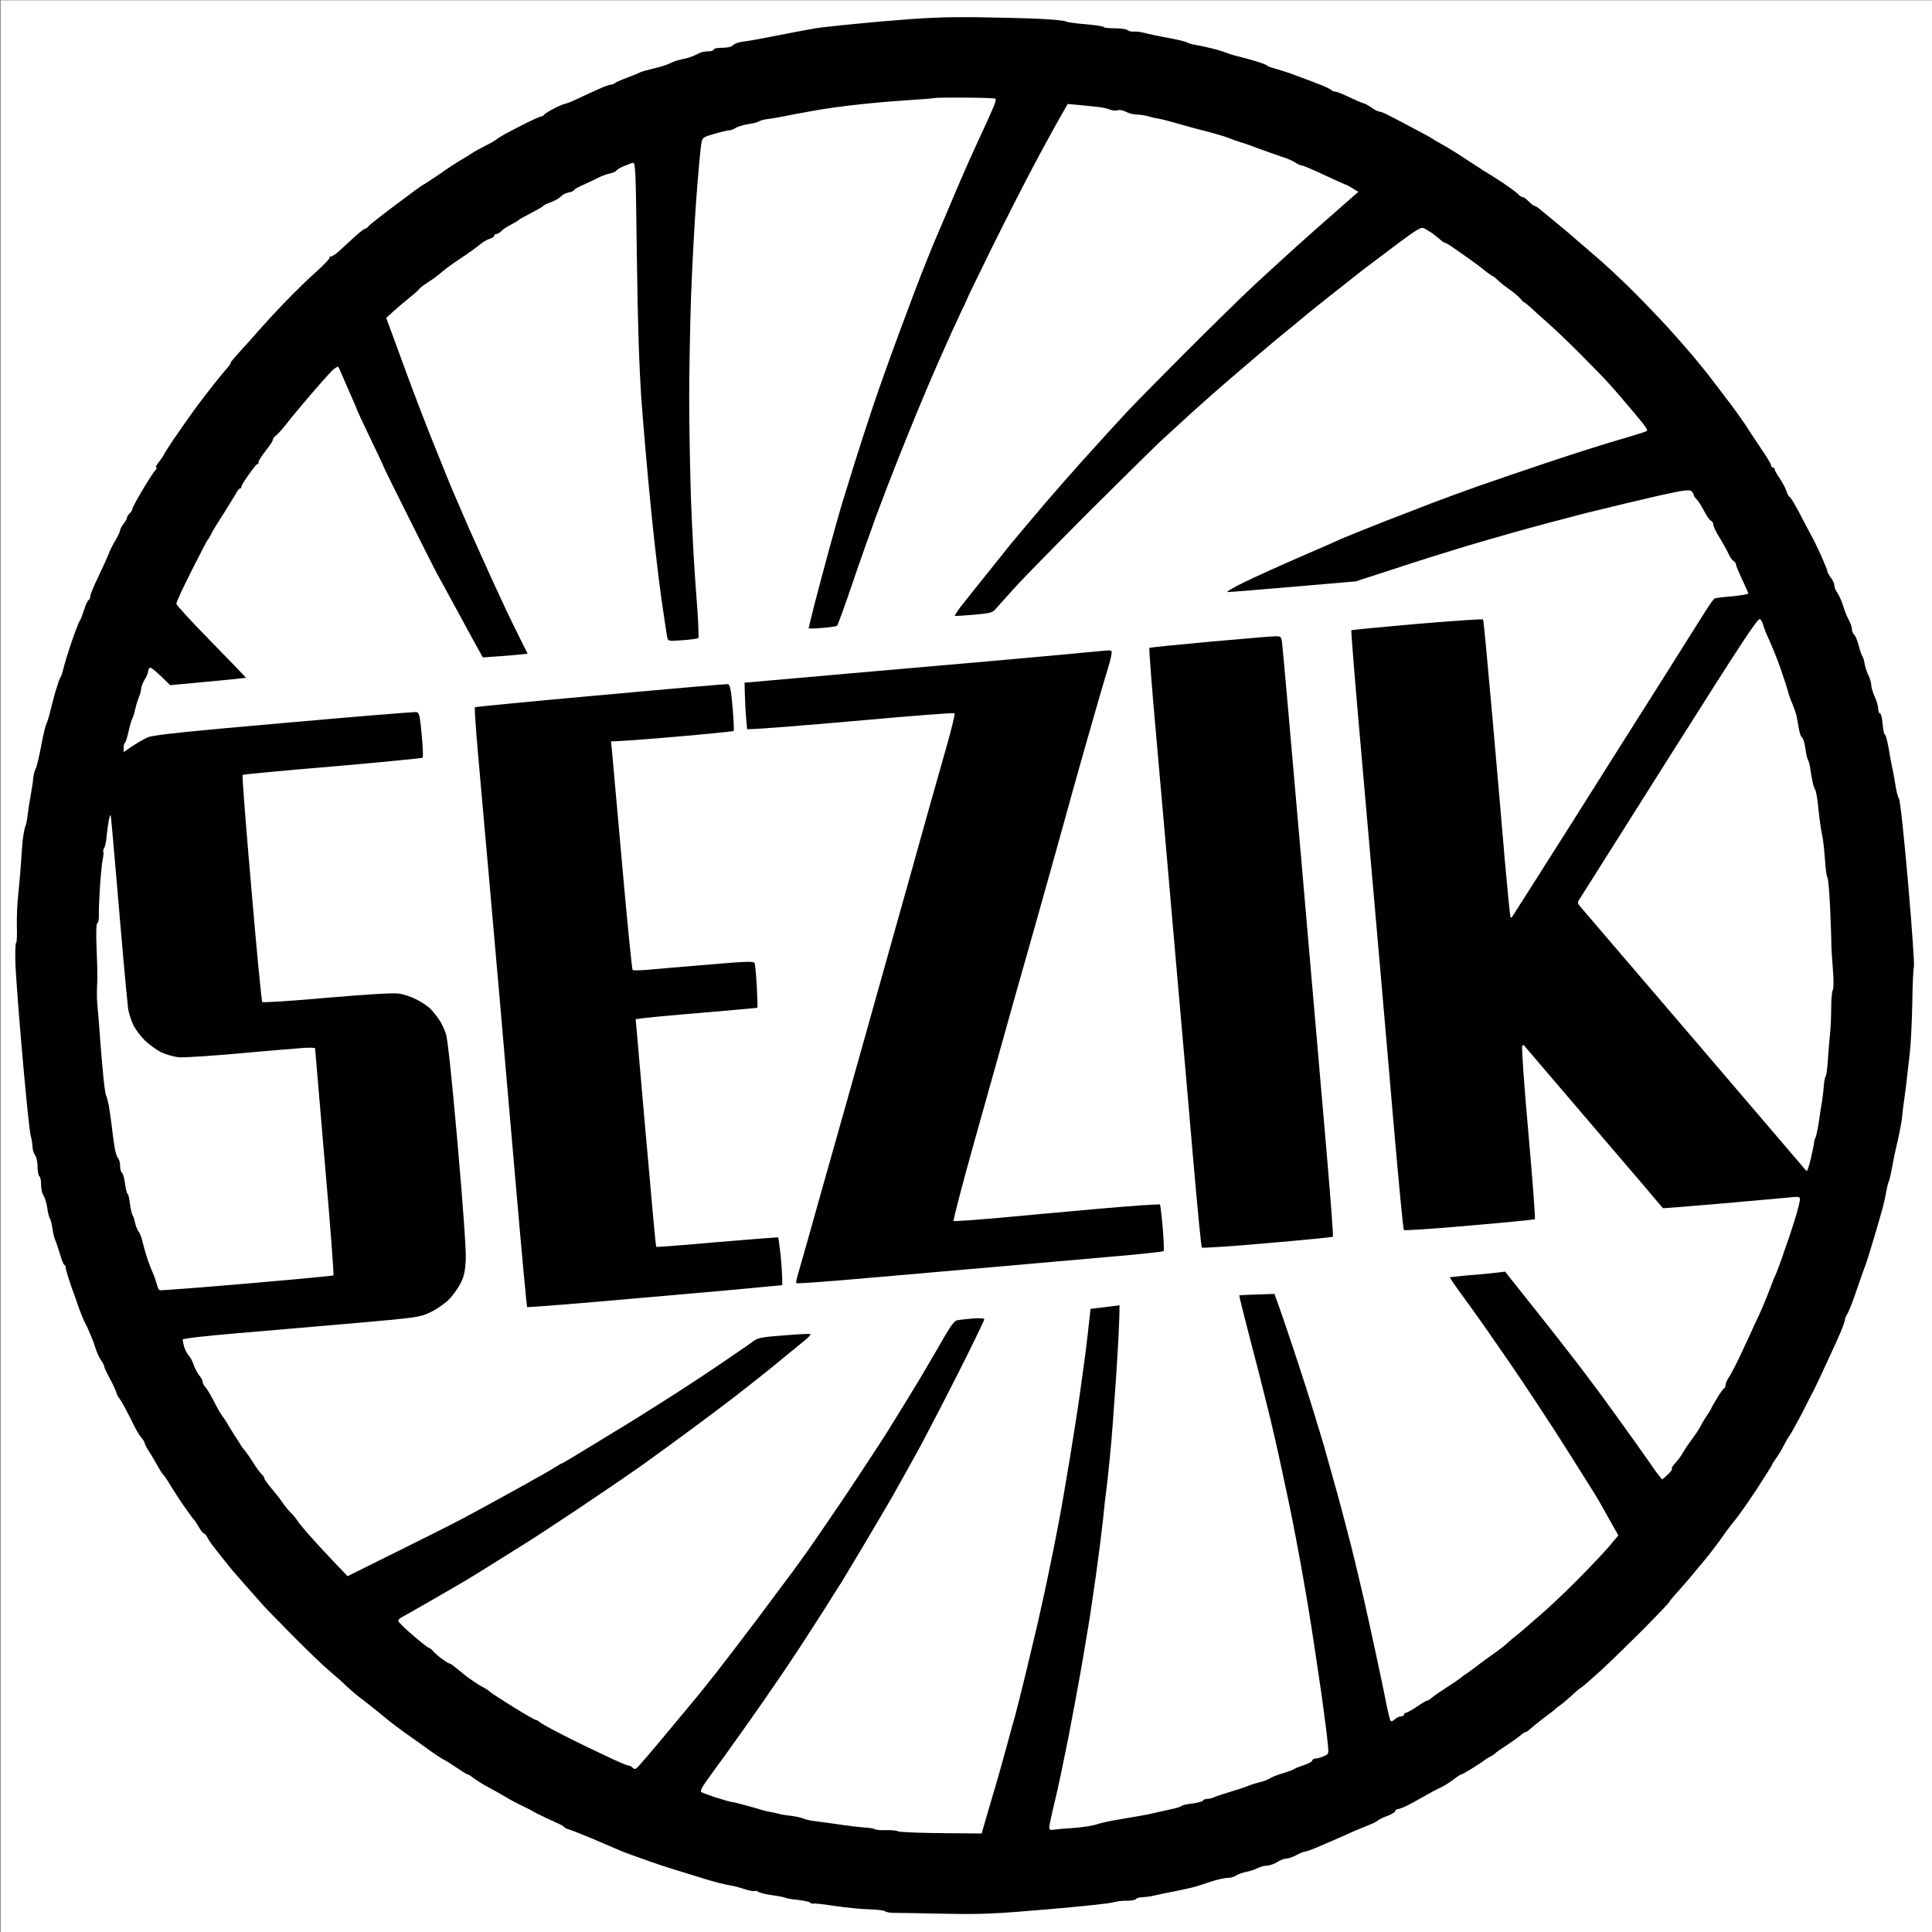 <svg version="1.2" xmlns="http://www.w3.org/2000/svg" viewBox="0 0 1100 1100" width="1100" height="1100">
	<rect x="0" y="0" width="1100" height="1100" fill="#808080" stroke="none"/>
	<title>Sezik_logo_2</title>
	<style>
		.s0 { fill: #fffffe } 
		.s1 { fill: #010101 } 
	</style>
	<g id="Layer 1">
		<g id="Background">
			<path id="Path 0" fill-rule="evenodd" class="s0" d="m0.4 550.2v550h1100v-1100h-1100z"/>
			<path id="Path 1" fill-rule="evenodd" class="s1" d="m501.9 12.2c-16.5 1.5-33.1 3.2-37 3.8-3.8 0.7-9.2 1.7-12 2.2-2.7 0.5-9.9 1.9-16 3.1-6 1.2-12.6 2.3-14.5 2.5-1.9 0.2-4.2 1.1-5 1.9-0.9 1-3.2 1.5-6.2 1.5-2.7 0-4.8 0.4-4.8 1 0 0.5-1.3 1-3 1-1.6 0-3.8 0.4-4.7 0.8-1 0.5-2.9 1.4-4.3 2-1.4 0.6-4.1 1.4-6 1.7-1.9 0.4-4.2 1.1-5 1.5-0.8 0.4-2.6 1.2-4 1.7-1.4 0.6-5 1.6-8 2.3-3 0.7-6.2 1.6-7 2-0.8 0.5-4.2 1.8-7.5 3.1-3.3 1.2-6.4 2.6-6.9 3.1-0.6 0.4-1.6 0.8-2.3 0.8-0.7 0-3.9 1.1-7 2.6-3.2 1.4-8.5 3.8-11.8 5.4-3.3 1.6-6.6 2.9-7.2 2.9-0.7 0.1-3.7 1.3-6.5 2.8-2.9 1.5-5.4 3.1-5.5 3.5-0.2 0.4-0.7 0.8-1.3 0.8-0.5 0-4.5 1.7-8.7 3.8-4.3 2.2-9.6 4.9-11.8 6.1-2.2 1.2-4.6 2.7-5.4 3.4-0.8 0.6-3.5 2.2-6 3.4-2.5 1.3-5.9 3.1-7.6 4.2-1.6 1.1-4.3 2.8-6 3.7-1.6 0.9-7.2 4.5-12.2 8-5.1 3.5-9.5 6.4-9.8 6.4-0.3 0-7.1 5-15.2 11.1-8.2 6.1-15.2 11.7-15.8 12.4-0.5 0.8-1.4 1.4-2 1.5-0.5 0-3.5 2.3-6.5 5.1-3 2.8-7 6.4-8.7 8-1.8 1.6-3.9 2.9-4.5 2.8-0.7 0-1 0.2-0.5 0.5 0.4 0.3-3 3.9-7.5 8-4.6 4-12.8 12.1-18.3 17.8-5.5 5.7-12.1 12.9-14.7 15.9-2.5 2.9-7.1 8.1-10.2 11.4-3 3.3-5.6 6.3-5.6 6.7 0 0.4-0.7 1.6-1.5 2.5-0.9 1-4.4 5.2-7.8 9.4-3.4 4.3-8.7 11.2-11.8 15.5-3.1 4.3-8.2 11.6-11.3 16.1-3.1 4.6-5.6 8.5-5.6 8.8 0 0.2-1.2 2.1-2.7 4-1.6 2-2.3 3.5-1.8 3.5 0.6-0.1 0.3 0.7-0.6 1.7-0.9 1-4.2 6-7.3 11.3-3.1 5.2-5.6 9.9-5.6 10.5 0.1 0.5-0.6 1.6-1.5 2.5-0.9 0.8-1.6 1.9-1.6 2.5 0.1 0.5-0.8 2.1-1.9 3.5-1.1 1.3-2 3-2 3.7 0 0.7-1.3 3.4-2.8 6-1.6 2.6-3.2 5.9-3.7 7.3-0.4 1.3-3 7-5.6 12.5-2.7 5.5-4.9 10.8-4.9 11.7 0 1-0.4 2-1 2.3-0.5 0.2-1.7 2.8-2.6 5.7-0.9 2.9-2 5.7-2.5 6.3-0.4 0.5-1.9 4.3-3.4 8.5-1.4 4.1-3.3 9.7-4.1 12.5-0.8 2.7-1.8 6.1-2.1 7.5-0.3 1.3-0.9 2.9-1.3 3.5-0.5 0.5-1.8 4.6-3.1 9-1.2 4.4-2.6 9.8-3.1 12-0.6 2.2-1.4 4.8-1.9 5.7-0.5 1-1.8 6.6-2.9 12.5-1.1 5.9-2.5 11.7-3.1 12.8-0.6 1.1-1.2 3.5-1.4 5.5-0.1 1.9-0.8 6.2-1.4 9.5-0.6 3.3-1.4 8.2-1.7 11-0.3 2.7-0.9 5.9-1.4 7-0.5 1.1-1.1 4.7-1.5 8-0.3 3.3-0.8 9.3-1 13.5-0.3 4.1-0.9 11.7-1.5 17-0.6 5.2-0.9 13.4-0.8 18.3 0.2 4.9 0 9-0.4 9.3-0.5 0.2-0.6 5.9-0.4 12.6 0.3 6.8 2.1 30.7 4.1 53.3 2 22.5 4 42.3 4.6 44 0.5 1.6 0.9 4.3 1 6 0 1.6 0.6 3.9 1.5 5 0.8 1.1 1.4 4.1 1.4 6.7 0 2.6 0.5 5 1 5.3 0.6 0.2 1 2.4 1 4.7 0 2.4 0.6 5.2 1.4 6.3 0.7 1.1 1.7 4.2 2.1 7 0.4 2.7 1 5.4 1.5 6 0.4 0.5 1.1 3.2 1.5 6 0.4 2.7 1.1 5.6 1.6 6.5 0.4 0.8 1.6 4.3 2.6 7.7 1 3.4 2.1 6.3 2.6 6.3 0.4 0 0.7 0.8 0.7 1.7 0.1 1 1.4 5.4 2.9 9.8 1.6 4.4 3.8 10.4 4.8 13.5 1.1 3 2.5 6.4 3.1 7.5 0.6 1.1 2 4 3 6.5 1.1 2.4 2.6 6.3 3.2 8.5 0.7 2.2 2.1 5.2 3.1 6.7 1.1 1.5 1.9 3.2 1.9 3.8 0 0.5 1.3 3.3 2.9 6.2 1.6 2.9 3.2 6.4 3.7 7.8 0.4 1.3 1.1 2.9 1.6 3.5 0.5 0.5 2.3 3.4 3.9 6.5 1.6 3 3.9 7.5 5.1 10 1.2 2.4 3 5.4 4 6.5 1 1.1 1.8 2.4 1.8 3 0 0.5 1 2.5 2.3 4.5 1.3 1.9 3.4 5.5 4.8 8 1.3 2.4 2.7 4.7 3.1 5 0.4 0.2 2.5 3.2 4.5 6.6 2.1 3.4 5.8 9.1 8.2 12.5 2.5 3.5 4.7 6.6 5.1 6.9 0.3 0.2 1.6 2.2 2.8 4.2 1.2 2.1 2.5 3.8 3 3.7 0.4 0 1.2 1 1.9 2.3 0.6 1.2 2 3.3 3 4.6 1 1.3 3.3 4.2 5.1 6.5 1.8 2.3 4.1 5.1 5 6.2 0.8 1.1 4.6 5.3 8.2 9.5 3.7 4.1 7.7 8.7 9.1 10.3 1.3 1.6 9.2 9.7 17.4 18 8.3 8.4 17.9 17.7 21.5 20.7 3.6 3 8.1 7 10.1 9 2 1.9 6.2 5.5 9.5 7.9 3.2 2.5 8.4 6.6 11.4 9.1 3 2.6 8.2 6.5 11.5 8.9 3.3 2.3 9.4 6.6 13.5 9.6 4.1 3 8.4 5.8 9.5 6.3 1.1 0.5 4.4 2.6 7.3 4.6 2.8 1.9 5.5 3.6 6 3.6 0.4 0 2.1 1.1 3.7 2.4 1.7 1.2 5.3 3.5 8 4.9 2.8 1.5 7.3 4 10 5.6 2.8 1.7 7 4 9.5 5.1 2.5 1.2 5.2 2.5 6 3.1 0.8 0.5 4 2.1 7 3.5 3 1.4 6.6 3.1 8 3.7 1.4 0.6 2.7 1.5 3 1.9 0.3 0.4 1.4 0.9 2.5 1.2 1.1 0.3 7 2.6 13 5.1 6.1 2.6 12.6 5.4 14.5 6.2 1.9 0.9 7.1 2.9 11.5 4.4 4.4 1.6 10.7 3.8 14 4.9 3.3 1.1 8.5 2.7 11.5 3.6 3 0.9 8 2.5 11 3.4 3 1 7.8 2.3 10.5 3 2.8 0.7 5.9 1.3 7 1.5 1.1 0.1 4.1 1 6.8 1.8 2.6 0.9 5.2 1.4 5.7 1.2 0.6-0.3 1.6-0.1 2.3 0.4 0.6 0.5 4.1 1.4 7.7 1.9 3.6 0.5 7.1 1.2 7.8 1.5 0.6 0.4 3.8 0.9 7 1.2 3.1 0.4 6.3 1 7 1.5 0.6 0.6 1.5 0.8 2 0.6 0.4-0.2 5.9 0.4 12.2 1.4 6.3 0.9 15.1 1.8 19.5 1.9 4.4 0.1 8.5 0.6 9 1.1 0.6 0.5 2.8 0.9 5 0.9 2.2 0 15 0.2 28.5 0.5 21.4 0.4 28.8 0.1 59-2.5 19-1.6 35.9-3.4 37.5-4 1.7-0.5 5.1-1 7.8-0.9 2.6 0 4.9-0.5 5.2-1 0.3-0.6 2-1 3.8-1 1.7-0.1 4.8-0.5 6.7-1 1.9-0.5 7.3-1.6 12-2.5 4.7-0.9 9.9-2.1 11.5-2.6 1.7-0.5 5.7-1.8 9-2.9 3.3-1.1 7.4-2 9-2 1.7 0 3.9-0.6 5-1.4 1.1-0.7 3.6-1.6 5.5-2 1.9-0.3 4.9-1.3 6.5-2.1 1.7-0.8 4.1-1.5 5.5-1.5 1.4 0 4-0.9 5.8-2 1.7-1.1 4.1-2 5.2-2 1.1 0 3.7-0.9 5.8-2 2-1.1 4.3-2 5-2 0.6 0 3.3-1 6-2.1 2.6-1.1 5.6-2.4 6.7-2.9 1.1-0.4 4-1.7 6.5-2.8 2.5-1.1 6.5-2.9 9-4 2.5-1.1 6.1-2.5 8-3.3 1.9-0.7 4.2-1.8 5-2.5 0.8-0.7 3.4-2 5.8-2.8 2.3-0.9 4.2-2.1 4.2-2.6 0-0.6 0.6-1 1.3-1.1 0.6 0 3-0.9 5.2-1.9 2.2-1.1 6.7-3.6 10-5.5 3.3-1.9 7.6-4.2 9.5-5 1.9-0.9 5.2-3 7.3-4.6 2-1.6 4-2.9 4.5-2.9 0.4 0 3.2-1.6 6.2-3.5 3-1.9 6-3.8 6.5-4.3 0.6-0.5 2.1-1.5 3.5-2.2 1.4-0.7 2.7-1.6 3-2 0.3-0.4 3-2.3 6-4.2 3-2 6.6-4.5 8-5.7 1.4-1.2 2.8-2.2 3.3-2.2 0.4 0.1 1.5-0.7 2.5-1.7 1-0.9 4.5-3.7 7.7-6.2 3.3-2.4 6.2-4.7 6.5-5 0.3-0.4 1.5-1.3 2.6-2.1 1.2-0.8 4.1-3.2 6.5-5.4 2.3-2.2 5-4.5 6-5 0.9-0.6 5.8-4.9 10.9-9.5 5.1-4.7 16-15.3 24.2-23.5 8.2-8.3 14.8-15.3 14.8-15.5 0-0.3 1.4-2.1 3.2-4.1 1.8-2 5.2-5.8 7.5-8.5 2.3-2.7 6.8-8.1 10-12 3.2-3.9 7.6-9.7 9.8-12.9 2.2-3.2 5.4-7.4 7.1-9.4 1.7-2 7.1-9.7 12-17.1 4.8-7.5 8.9-13.8 8.9-14.1 0-0.4 0.8-1.7 1.8-3 1-1.4 2.4-3.6 3.2-4.9 0.8-1.4 2-3.7 2.7-5 0.6-1.4 1.8-3.2 2.4-4 0.7-0.9 3.7-6.3 6.7-12 2.9-5.8 5.8-11.4 6.4-12.5 0.6-1.1 2.7-5.4 4.6-9.5 1.9-4.2 4.6-10 6-13 1.4-3.1 3.8-8.2 5.2-11.5 1.4-3.3 2.5-6.6 2.5-7.3 0-0.7 0.7-2.2 1.5-3.5 0.8-1.2 3.2-7.4 5.3-13.7 2.2-6.4 4.4-12.7 5-14 0.5-1.4 1.7-5.2 2.7-8.5 1-3.3 2.6-8.7 3.6-12 1-3.3 2.4-8.5 3.3-11.5 0.8-3.1 1.8-7.3 2.1-9.5 0.4-2.2 1-4.9 1.5-6 0.5-1.1 1.3-5 2-8.5 0.6-3.6 1.5-8.1 2-10 0.5-2 1.4-6.2 2.1-9.5 0.7-3.3 1.4-7.4 1.5-9 0.1-1.7 0.7-6.4 1.3-10.5 0.6-4.2 1.3-9.6 1.5-12 0.3-2.5 1-8.8 1.6-14 0.6-5.3 1.2-18.1 1.4-28.5 0.1-10.5 0.6-19.6 0.9-20.3 0.4-0.7-1.1-22-3.3-47.5-2.3-26.5-4.5-47.1-5.2-48.2-0.7-1.1-1.5-4.3-1.9-7-0.4-2.8-1.2-7.1-1.7-9.5-0.6-2.5-1.6-8-2.3-12.3-0.8-4.3-1.7-7.7-2.1-7.7-0.5 0-1-2.7-1.3-6-0.3-3.3-0.9-6-1.5-6-0.5 0-1-1.2-1-2.5 0-1.4-0.9-4.6-2-7-1.1-2.5-2-5.5-2-6.8 0-1.2-0.7-3.6-1.5-5.2-0.9-1.7-1.8-4.6-2.2-6.5-0.3-2-0.9-4-1.3-4.5-0.5-0.6-1.4-3.3-2.1-6-0.7-2.8-1.8-5.6-2.6-6.3-0.7-0.7-1.3-2.1-1.3-3.2 0-1.1-0.8-3.5-1.8-5.3-1-1.8-2.4-5.3-3.1-7.7-0.7-2.5-2.2-5.8-3.2-7.3-1-1.5-1.9-3.5-1.9-4.5 0.1-0.9-0.8-3-2-4.5-1.1-1.5-2-3.2-2-3.7 0-0.6-1.6-4.5-3.5-8.8-2-4.2-3.9-8.4-4.4-9.2-0.5-0.9-3.5-6.5-6.6-12.5-3.1-6.1-6.2-11.3-6.8-11.7-0.7-0.3-1.6-1.9-2-3.5-0.5-1.5-2.2-4.7-3.8-7.1-1.6-2.3-2.9-4.7-2.9-5.2 0-0.6-0.4-1-1-1-0.5 0-1-0.6-1-1.3 0-0.7-2.6-5-5.8-9.6-3.1-4.7-6.4-9.6-7.3-11-0.8-1.5-3.7-5.6-6.2-9.1-2.6-3.6-5.5-7.5-6.5-8.7-0.9-1.2-3.9-5.2-6.7-8.8-2.7-3.7-8.1-10.4-11.9-14.9-3.8-4.5-10.3-11.9-14.5-16.5-4.2-4.6-13-13.8-19.6-20.4-6.6-6.6-16-15.4-21-19.6-4.9-4.2-10.1-8.7-11.5-9.9-1.4-1.3-6.1-5.3-10.5-8.9-4.4-3.6-9-7.4-10.2-8.4-1.3-1.1-2.6-1.9-3-1.9-0.5 0-1.9-1.1-3.3-2.5-1.4-1.4-2.9-2.6-3.5-2.5-0.5 0-1.7-0.7-2.5-1.6-0.8-0.9-4.6-3.7-8.4-6.3-3.9-2.5-7.5-4.9-8-5.1-0.6-0.3-5.6-3.5-11.1-7.1-5.5-3.7-12.2-7.9-15-9.4-2.7-1.5-5.4-3.1-6-3.5-0.5-0.5-5.9-3.4-12-6.6-6-3.2-12.3-6.5-14-7.3-1.6-0.9-3.8-1.7-4.7-1.8-1-0.2-3-1.2-4.5-2.4-1.6-1.1-3.5-2.1-4.3-2.3-0.8-0.1-4.4-1.7-8-3.4-3.6-1.7-7.2-3.2-8-3.2-0.8 0-1.9-0.4-2.5-1-0.5-0.5-3.5-2-6.5-3.1-3-1.2-9.1-3.5-13.5-5.1-4.4-1.7-9.8-3.4-12-4-2.2-0.5-4.2-1.3-4.5-1.7-0.3-0.4-3.2-1.5-6.5-2.5-3.3-1-7.6-2.1-9.5-2.6-1.9-0.4-5.3-1.4-7.5-2.3-2.2-0.8-6.2-2-9-2.6-2.7-0.7-6.6-1.5-8.5-1.8-1.9-0.3-3.9-0.9-4.5-1.3-0.5-0.5-5.3-1.6-10.5-2.6-5.2-0.9-11.3-2.2-13.5-2.8-2.2-0.6-5.1-1-6.5-0.8-1.4 0.1-2.9-0.3-3.5-0.9-0.5-0.5-3.8-1-7.2-1-3.5 0-6.3-0.3-6.3-0.7 0-0.4-4.6-1.1-10.2-1.6-5.7-0.4-10.7-1.2-11.3-1.6-0.5-0.4-6.6-1.1-13.5-1.4-6.9-0.4-23.5-0.8-37-1-19.8-0.2-30.2 0.3-54.5 2.4z"/>
			<path id="Path 2" fill-rule="evenodd" class="s0" d="m532.4 55.8c-0.8 0.2-8 0.8-16 1.3-8 0.5-20.8 1.6-28.5 2.5-7.7 0.8-19.2 2.4-25.5 3.6-6.3 1.1-13.7 2.5-16.5 3.1-2.7 0.5-6.8 1.3-9 1.5-2.2 0.3-4.4 0.9-5 1.4-0.5 0.4-3.2 1.1-6 1.5-2.7 0.4-5.9 1.4-7 2.1-1.1 0.8-2.8 1.4-3.7 1.4-1 0-4.8 0.9-8.5 2-6.8 2-6.8 2-7.5 6.2-0.4 2.4-1.7 16.4-2.8 31.3-1.1 14.8-2.4 40.2-3 56.5-0.5 16.2-1 41.8-1 57 0 15.1 0.5 40.7 1 57 0.6 16.2 1.9 40.5 3 54 1.1 13.4 1.6 24.7 1.2 25.1-0.4 0.3-4.4 0.9-8.9 1.2-8 0.6-8.3 0.6-8.8-1.6-0.3-1.2-1.8-11.7-3.5-23.2-1.6-11.6-4.3-34.8-5.9-51.5-1.7-16.8-4-43.4-5.2-59-1.4-20.6-2.2-43.7-2.7-82.8-0.7-53.6-0.7-54.2-2.7-53.6-1.1 0.4-3.5 1.3-5.2 2-1.8 0.8-3.5 1.8-3.8 2.4-0.3 0.5-2 1.2-3.7 1.6-1.8 0.3-4.9 1.5-6.8 2.5-1.9 1-5.6 2.7-8.2 3.9-2.7 1.1-5 2.4-5.3 3-0.3 0.5-1.7 1.2-3.2 1.4-1.6 0.3-3.5 1.3-4.4 2.3-0.9 1-3.5 2.4-5.8 3.3-2.3 0.8-4.1 1.7-4.1 2 0 0.2-3 2-6.7 3.9-3.7 1.9-7 3.8-7.3 4.1-0.3 0.4-2.3 1.6-4.5 2.7-2.2 1.1-4.7 2.8-5.5 3.7-0.8 0.9-2.1 1.6-2.7 1.6-0.7 0-1.3 0.4-1.3 1 0 0.5-1.2 1.4-2.7 1.8-1.6 0.5-3.9 1.9-5.3 3.1-1.4 1.2-6.3 4.8-11 7.9-4.7 3.1-9.6 6.7-11 8-1.4 1.3-4.7 3.8-7.4 5.5-2.7 1.7-5.1 3.6-5.5 4.2-0.3 0.6-2.6 2.6-5 4.5-2.4 1.9-6.4 5.3-9 7.6l-4.6 4.2c4.4 12.1 8.6 23.5 12.2 33.2 3.5 9.6 9.4 24.9 13 34 3.6 9 8.8 21.9 11.5 28.5 2.8 6.6 7.7 17.8 10.8 25 3.2 7.1 9.2 20.4 13.3 29.5 4.1 9 10.2 22 13.6 28.7l6.1 12.3c-6.6 0.7-12.3 1.2-17 1.5l-8.5 0.6c-2.9-5.1-8-14.5-13.2-24.1-5.3-9.7-11.1-20.5-13.1-24-1.9-3.6-9.5-18.6-16.8-33.3-7.4-14.7-13.4-27-13.4-27.2 0-0.3-3.4-7.5-7.5-16-4.1-8.6-7.5-15.8-7.5-16 0-0.3-1.1-2.9-2.4-5.8-1.3-2.9-3.6-8.2-5.1-11.7-1.5-3.6-3-6.9-3.3-7.3-0.4-0.4-2.1 0.7-3.9 2.5-1.7 1.8-5.3 5.8-8 8.9-2.6 3-7.1 8.2-9.8 11.5-2.8 3.2-6.6 7.9-8.5 10.4-1.9 2.4-4.3 5-5.2 5.7-1 0.7-1.8 1.7-1.8 2.3 0 0.5-1 2.3-2.2 3.9-1.3 1.6-3.2 4.2-4.3 5.8-1.1 1.5-1.9 3.1-1.7 3.5 0.1 0.4-0.1 0.7-0.5 0.7-0.5 0-2.7 2.7-5 6-2.4 3.3-4.3 6.5-4.3 7.1 0 0.5-0.3 0.9-0.7 0.9-0.5 0-1.5 1.2-2.3 2.8-0.9 1.5-3.6 5.9-6 9.8-2.5 3.9-5.1 8-5.7 9-0.7 1.1-1.9 3.1-2.5 4.5-0.7 1.3-1.5 2.7-1.8 3-0.4 0.2-4.5 8.2-9.3 17.7-4.8 9.5-8.7 17.9-8.7 18.8 0 0.8 9 10.6 19.9 21.7 11 11.2 19.8 20.4 19.8 20.5-0.1 0.1-9.9 1.1-21.7 2.2l-21.5 2c-7.7-7.7-10.6-9.9-11.2-9.9-0.7 0-1.3 0.8-1.3 1.7 0 1-0.9 3.2-2 5-1.1 1.8-2 4.1-2 5 0 1-0.6 3.5-1.5 5.5-0.8 2.1-1.7 5.2-2.1 7-0.3 1.8-0.9 3.7-1.3 4.3-0.4 0.5-1.4 3.8-2.2 7.3-0.8 3.5-1.7 6.6-2.1 6.8-0.5 0.2-0.8 1.5-0.8 2.9v2.5c7.4-5.2 11.5-7.5 14-8.5 3.4-1.3 22.4-3.3 77.5-8.1 40.2-3.6 73.9-6.3 75-6.2 1.8 0.2 2.1 1.5 3.2 12.8 0.6 6.8 0.9 12.8 0.5 13.2-0.4 0.3-23.5 2.6-51.3 5-27.9 2.3-50.9 4.5-51.2 4.8-0.3 0.2 1.9 29.3 5 64.5 3 35.2 5.8 64.3 6.2 64.8 0.3 0.4 16.8-0.6 36.6-2.4 22.3-1.9 37.9-2.9 41-2.4 2.8 0.3 7.5 1.9 10.5 3.5 3 1.5 6.7 4.1 8.1 5.6 1.4 1.6 3.5 4.2 4.6 5.9 1.2 1.6 2.8 5.1 3.7 7.7 1.1 3.2 3.3 24 6.7 62.5 3.2 36.1 4.9 60.9 4.7 66.3-0.4 6.7-1 9.6-3.1 13.7-1.5 2.9-4.6 7.1-6.9 9.4-2.4 2.2-7 5.4-10.3 6.9-5.7 2.8-7.7 3-42.5 6.1-20.1 1.7-50.4 4.3-67.5 5.8-18 1.5-31 3-30.9 3.6 0 0.5 0.4 2.3 0.8 4 0.5 1.6 1.6 3.9 2.6 5 1 1.1 2.3 3.5 2.9 5.5 0.7 1.9 2.1 4.6 3.2 6 1.1 1.3 2 3 1.9 3.7 0 0.7 0.8 2.1 1.8 3.2 0.9 1 3.4 5.3 5.5 9.5 2 4.1 4.3 7.3 4.7 7.7 0.4 0.6 0.2 0.3 0.7 1.1 0.4 0.4 2.3 3.9 4.8 7.8 2.5 3.8 4.6 7.2 4.9 7.7 0.3 0.4 0.6 0.7 0.9 1.1 0.3 0.4 2.4 3 4.6 6.4 2.1 3.5 4.6 6.9 5.5 7.8 0.9 0.8 1.7 1.9 1.7 2.5 0 0.5 1.9 3.2 4.3 6 2.3 2.7 5.1 6.3 6.2 8 1 1.6 3.1 4.1 4.5 5.5 1.4 1.3 2.9 3.2 3.5 4.1 0.5 1 3.4 4.5 6.4 8 3 3.4 9.3 10.3 14 15.2l8.5 8.9c42.6-21.1 59.7-29.7 65.5-32.8 5.8-3.1 15.2-8.2 21-11.4 5.8-3.2 12.3-6.8 14.5-8 2.2-1.3 6.5-3.7 9.5-5.3 3-1.7 6.7-3.9 8.3-4.9 1.5-1 2.9-1.8 3.2-1.8 0.3 0 7.6-4.4 16.3-9.7 8.6-5.3 17.7-10.8 20.2-12.3 2.5-1.5 12.2-7.6 21.5-13.5 9.4-5.9 24-15.5 32.5-21.3 8.5-5.8 16.9-11.5 18.5-12.8 2.6-1.9 5.2-2.4 17.5-3.3 8-0.7 14.7-1 15-0.7 0.3 0.3-1 1.7-2.9 3.3-1.9 1.5-9.1 7.4-16 13.1-6.9 5.7-17.7 14.2-23.9 19-6.2 4.8-17.3 13.1-24.5 18.4-7.3 5.4-19.7 14.5-27.7 20.2-8 5.7-24.9 17.2-37.6 25.7-12.8 8.5-26 17.2-29.5 19.3-3.5 2.2-11.3 7.1-17.4 10.9-6 3.8-13.5 8.4-16.5 10.2-3 1.8-12.2 7.1-20.5 11.9-8.2 4.7-15.6 8.9-16.4 9.3-0.8 0.4-1.6 1.2-1.8 1.8-0.2 0.5 3.5 4.2 8.2 8.2 4.7 4 8.8 7.3 9.3 7.3 0.4 0 1.6 1 2.8 2.3 1.1 1.2 3.4 3.2 5.2 4.4 1.8 1.3 3.5 2.3 4 2.3 0.4 0 2.1 1.3 3.9 2.8 1.7 1.4 4.4 3.6 5.8 4.7 1.5 1.1 3.9 2.7 5.4 3.7 1.4 1 3.3 2 4.1 2.4 0.8 0.4 2.4 1.4 3.5 2.4 1.1 0.9 7.2 4.9 13.5 8.8 6.3 3.9 12 7.1 12.5 7.2 0.6 0 1.7 0.6 2.5 1.4 0.8 0.7 6.9 4.1 13.5 7.4 6.6 3.4 17.3 8.6 23.8 11.6 6.4 3.1 12.3 5.6 13 5.6 0.6-0.1 1.8 0.5 2.4 1.2 1 1 1.6 1 2.9-0.2 0.9-0.9 8.3-9.4 16.3-19.1 8-9.6 16.3-19.5 18.3-22 2-2.4 6.8-8.5 10.7-13.4 3.9-5 14.4-18.7 23.3-30.5 8.8-11.9 17.8-23.8 19.8-26.5 2-2.8 6.4-8.9 9.7-13.5 3.3-4.7 12.5-18.2 20.5-30 7.9-11.9 18.4-27.8 23.3-35.5 4.8-7.7 13.4-21.7 19-31 5.5-9.4 12.1-20.5 14.5-24.8 2.9-5 5.2-8 6.5-8.2 1.1-0.2 5-0.7 8.8-1 4.2-0.3 6.7-0.2 6.7 0.5 0 0.5-6 13-13.4 27.7-7.4 14.7-17.6 34.4-22.6 43.8-5.1 9.3-12.6 22.8-16.7 30-4.1 7.1-11.6 19.7-16.5 28-4.9 8.2-10.3 17.2-12 20-1.8 2.7-6.3 9.9-10.1 16-3.9 6-10.2 15.9-14.2 22-3.9 6-12.9 19.3-20 29.5-7 10.1-17.4 24.7-22.9 32.3-5.6 7.6-10.9 15-11.8 16.5-1 1.5-1.4 2.9-1 3.3 0.4 0.3 3.9 1.6 7.7 2.9 3.9 1.2 7.9 2.4 9 2.6 1.1 0.1 4.7 1 8 1.9 3.3 0.9 7.6 2.1 9.5 2.7 1.9 0.6 4.6 1.2 6 1.4 1.4 0.2 3.2 0.7 4 0.9 0.8 0.3 3.8 0.8 6.5 1.1 2.8 0.3 6.1 1 7.5 1.6 1.4 0.6 4.1 1.2 6 1.4 1.9 0.2 6.7 0.9 10.5 1.4 3.9 0.6 9 1.3 11.5 1.6 2.5 0.3 6.1 0.6 8 0.8 1.9 0.1 4.1 0.5 4.8 0.9 0.6 0.4 3.6 0.6 6.5 0.5 2.8-0.1 5.9 0.2 6.7 0.7 0.8 0.4 11.9 0.9 24.5 1l23 0.2c4.1-14.1 6.4-22.1 7.8-26.7 1.4-4.7 4.2-14.6 6.2-22 2-7.5 4.3-15.8 5.1-18.5 0.8-2.8 3.4-13.4 5.9-23.5 2.4-10.2 5.5-23.3 6.9-29 1.3-5.8 4.1-18.2 6-27.5 2-9.4 4.7-22.9 6-30 1.4-7.2 4.3-24.1 6.5-37.5 2.2-13.5 4.7-29.5 5.5-35.5 0.9-6.1 2.2-16.2 3.1-22.5 0.8-6.4 1.8-14.8 2.2-18.8l0.8-7.2c6.2-0.7 9.9-1.2 12.3-1.5l4.2-0.5c0 8.9-0.9 25-2 41.5-1.1 16.5-2.6 36.7-3.5 45-0.8 8.2-1.7 16.5-2 18.5-0.3 1.9-1.2 9.5-1.9 17-0.8 7.4-2.6 21.6-4 31.5-1.4 9.9-3 20.7-3.5 24-0.5 3.3-2.4 14.3-4.1 24.5-1.7 10.1-5.4 29.9-8.1 44-2.8 14-6.3 30.9-8 37.5-1.6 6.6-2.9 12.8-2.9 13.7 0 1.4 0.6 1.7 2.8 1.3 1.5-0.2 6.8-0.7 11.7-1 5-0.4 10.6-1.3 12.5-2 1.9-0.7 8.2-2.1 14-3 5.8-1 12.4-2.1 14.8-2.6 2.3-0.5 6.1-1.4 8.5-1.9 2.3-0.5 5.6-1.2 7.2-1.6 1.7-0.4 3.5-1 4-1.5 0.6-0.4 3.4-1 6.3-1.3 2.8-0.4 5.4-1.1 5.7-1.6 0.3-0.6 1.4-1 2.5-1 1.1 0 2.8-0.4 3.8-0.9 0.9-0.5 5.1-1.9 9.2-3.1 4.1-1.2 8.9-2.8 10.5-3.5 1.7-0.7 4.6-1.6 6.5-2 1.9-0.5 4.4-1.4 5.5-2.1 1.1-0.8 4.5-2.1 7.5-3 3-0.9 6-2 6.5-2.4 0.6-0.5 3-1.4 5.4-2.2 2.4-0.7 4.6-1.9 4.8-2.6 0.1-0.7 1.1-1.2 2.1-1.2 0.9 0 3-0.6 4.5-1.3 2.9-1.2 2.9-1.3 2.2-7.7-0.3-3.6-1.9-16-3.5-27.5-1.7-11.6-4.2-28.5-5.6-37.5-1.4-9.1-4.1-25.1-6-35.5-1.9-10.5-4.2-22.4-5-26.5-0.8-4.2-3.5-16.8-5.9-28-2.4-11.3-6.2-28-8.5-37-2.2-9.1-6.8-26.9-10.1-39.5-3.3-12.7-5.9-23.1-5.7-23.2 0.2-0.1 4.7-0.3 10.2-0.5l9.8-0.3c3.7 10 8.1 23.1 12.2 35.5 4.1 12.3 8.6 26.5 10.1 31.5 1.5 4.9 3 10.1 3.5 11.5 0.4 1.3 1.5 4.9 2.4 8 0.8 3 3.4 12 5.6 20 2.3 7.9 6.5 23.9 9.5 35.5 2.9 11.5 7.8 32.2 10.8 46 3 13.7 6.8 31.4 8.4 39.3 1.5 7.9 3.1 14.9 3.5 15.5 0.5 0.8 1.2 0.6 2.5-0.6 1-0.9 2.6-1.7 3.6-1.7 0.9 0 1.7-0.5 1.7-1 0-0.6 0.5-1 1-1 0.6 0 3.4-1.6 6.3-3.5 2.8-2 5.5-3.5 6-3.5 0.4 0 1.5-0.7 2.5-1.6 0.9-0.8 4.6-3.4 8.2-5.7 3.6-2.3 7-4.6 7.7-5.2 0.7-0.6 2.8-2.2 4.8-3.5 2-1.4 5.5-4 7.8-5.8 2.3-1.7 6-4.4 8.2-5.9 2.2-1.6 4.9-3.7 6.1-4.8 1.1-1.1 3.8-3.4 5.9-5 2.1-1.7 4.3-3.5 4.9-4.1 0.6-0.6 4.5-3.9 8.6-7.5 4.1-3.5 13.4-12.2 20.5-19.4 7.2-7.2 15.4-15.9 18.3-19.3l5.2-6.2c-7.2-12.8-9.9-17.7-10.7-19-0.7-1.4-4.5-7.5-8.3-13.5-3.8-6.1-11.3-17.9-16.7-26.4-5.4-8.4-16.7-25.5-25.2-38-8.5-12.4-19.1-27.6-23.5-33.6-4.5-6.1-8.9-12.3-9.9-13.8l-1.7-2.7c5.8-0.7 11.1-1.2 15.5-1.5 4.4-0.4 9.8-0.9 12-1.2l4-0.5c20.2 25.3 30.6 38.5 36.1 45.7 5.6 7.1 13.9 18.1 18.6 24.5 4.6 6.3 12.9 17.8 18.4 25.5 5.4 7.7 11.3 15.9 12.9 18.3 1.7 2.3 3.2 4.2 3.5 4.2 0.3 0 1.9-1.4 3.5-3 1.7-1.7 2.6-3.1 2-3-0.5 0 0.2-1.2 1.6-2.8 1.4-1.5 3.7-4.5 4.9-6.7 1.3-2.2 3.6-5.6 5.1-7.5 1.5-2 3.6-5.1 4.6-7 1-2 2.8-5 4.1-6.8 1.2-1.8 2.2-3.5 2.2-3.7 0-0.3 1.5-2.9 3.3-5.8 1.7-2.9 3.5-5.3 4-5.5 0.4-0.1 0.7-0.9 0.7-1.7 0-0.9 0.8-2.8 1.8-4.3 1-1.5 3.6-6.3 5.7-10.7 2.1-4.4 4.8-10.3 6.1-13 1.2-2.8 3.6-8 5.3-11.5 1.7-3.6 4.2-9.7 5.7-13.5 1.4-3.9 3.2-8.4 4-10 0.7-1.7 2.2-5.7 3.4-9 1.1-3.3 3.1-9.2 4.5-13 1.3-3.9 3.1-9.7 4.1-13 0.9-3.3 1.8-6.8 1.8-7.8 0.1-1.5-0.6-1.7-5.4-1.2-3 0.3-20.6 1.9-39 3.5-18.4 1.6-33.5 2.8-33.6 2.7 0-0.1-17.7-20.9-39.4-46.2-21.6-25.3-39.5-46.3-39.7-46.5-0.1-0.3-0.6-0.2-1 0.3-0.5 0.4 1.1 22.7 3.5 49.5 2.4 26.8 4 48.9 3.7 49.2-0.4 0.2-17.2 1.9-37.3 3.6-20.2 1.8-37 2.9-37.3 2.5-0.4-0.3-3-27.9-5.9-61.1-2.8-33.3-6.5-74.9-8-92.5-1.5-17.6-5.9-67-9.6-109.7-3.8-42.7-6.7-77.9-6.4-78.2 0.3-0.2 17.2-1.8 37.5-3.6 20.4-1.7 37.2-2.9 37.5-2.5 0.3 0.4 2.6 24.8 5.2 54.3 2.6 29.5 5.9 67.4 7.3 84.2 1.5 16.7 2.9 30.7 3.1 31 0.2 0.2 0.6 0.2 0.8 0 0.3-0.3 15.4-24.2 33.7-53 18.2-28.9 42.4-67.2 53.7-85 11.2-17.9 22-34.9 23.8-37.8 1.9-2.9 3.7-5.4 4.2-5.7 0.4-0.2 4.9-0.8 10-1.2 5.1-0.5 9.2-1.2 9.2-1.6 0-0.4-1.6-4-3.5-8-1.9-4-3.5-7.8-3.5-8.5 0-0.7-0.6-1.6-1.4-2-0.7-0.4-2.1-2.3-2.9-4.2-0.9-2-2.8-5.3-4.1-7.5-1.4-2.2-3-5-3.6-6.3-0.5-1.2-1-2.7-1-3.2 0-0.6-0.6-1.4-1.4-1.8-0.7-0.4-2.5-3-3.9-5.7-1.4-2.8-3.3-5.7-4.2-6.5-0.9-0.9-1.6-1.9-1.5-2.3 0-0.4-0.6-1.4-1.2-2.1-1.1-1.2-3.9-0.9-18.8 2.4-9.6 2.2-28.1 6.6-41 9.8-12.9 3.3-31.6 8.3-41.5 11.1-9.9 2.8-24.1 6.9-31.5 9.2-7.4 2.2-23.6 7.3-36 11.4l-22.5 7.3c-55 4.8-71.9 6.1-73 6.1-1.1 0 3.6-2.8 10.5-6.1 6.9-3.3 20.8-9.6 31-14 10.2-4.4 20.5-8.9 23-10.1 2.5-1.1 13.1-5.4 23.5-9.5 10.5-4.1 23.7-9.2 29.5-11.4 5.8-2.2 17.5-6.5 26-9.5 8.5-3 26.8-9.2 40.5-13.8 13.8-4.6 31.5-10.2 39.5-12.5 8-2.3 14.9-4.5 15.3-4.9 0.5-0.3-1.1-2.9-3.5-5.7-2.3-2.9-6.1-7.3-8.3-9.9-2.2-2.6-6.2-7.3-9-10.4-2.7-3.1-10.6-11.2-17.5-18.1-6.9-6.9-15.4-15-19-18.1-3.6-3.1-7.7-6.9-9.2-8.3-1.6-1.4-3-2.6-3.3-2.6-0.3 0-1.3-1-2.4-2.3-1-1.2-3.8-3.6-6.2-5.2-2.4-1.7-5.4-4-6.6-5.3-1.3-1.2-2.5-2.2-2.8-2.2-0.3 0-2-1.2-3.7-2.5-1.8-1.4-3.7-2.9-4.3-3.4-0.5-0.4-3-2.2-5.5-4-2.5-1.7-6.4-4.5-8.7-6.1-2.4-1.7-4.6-3-5-3-0.5 0-1.9-1-3.3-2.3-1.4-1.2-3.5-2.8-4.5-3.5-1.1-0.7-2.9-1.7-4-2.4-1.7-0.9-3.7 0.2-15.5 9-7.4 5.6-16.2 12.2-19.5 14.7-3.3 2.6-11.2 8.8-17.5 13.8-6.3 5-13.1 10.4-15.1 12.1-2 1.7-4.4 3.7-5.5 4.6-1 0.8-5.9 4.8-10.9 8.9-4.9 4.1-15.5 13.1-23.5 20-8 6.8-19 16.5-24.5 21.5-5.4 5-13.5 12.4-18 16.5-4.4 4.1-23.1 22.6-41.6 41-18.4 18.5-37.4 37.8-42.1 43.1-4.7 5.2-9.4 10.5-10.5 11.7-1.5 1.9-3.3 2.3-12.3 3.1-5.8 0.5-10.6 0.8-10.7 0.6-0.2-0.3 1.2-2.3 2.9-4.7 1.8-2.3 8.7-11 15.3-19.2 6.6-8.3 12.7-15.9 13.6-17 0.9-1.1 5.7-6.8 10.5-12.5 4.8-5.8 13.5-15.9 19.3-22.5 5.8-6.6 15.1-17 20.6-23 5.5-6.1 13.1-14.4 17-18.5 3.8-4.1 18.3-18.7 32-32.5 13.8-13.8 31.3-31 39-38.2 7.7-7.1 18.7-17.2 24.5-22.4 5.8-5.2 16-14.3 22.8-20.2l12.2-10.7c-5-3.1-6.7-4-7-4-0.3 0-5.8-2.5-12.3-5.5-6.4-3.1-12.3-5.5-12.9-5.5-0.7 0-2.4-0.8-3.8-1.7-1.4-1-5-2.5-8-3.4-3-1-8.6-3-12.5-4.4-3.8-1.5-8.6-3.2-10.5-3.7-1.9-0.6-4.8-1.6-6.5-2.3-1.6-0.7-5.9-2-9.5-3-3.6-0.9-8.7-2.3-11.5-3-2.7-0.8-7.7-2.2-11-3.1-3.3-0.9-7.1-1.9-8.5-2.1-1.4-0.2-4.1-0.8-6-1.4-1.9-0.5-4.8-0.9-6.5-0.9-1.6 0-4.2-0.7-5.7-1.5-1.6-0.9-3.8-1.3-5-0.9-1.3 0.3-3.2 0.1-4.3-0.4-1.1-0.6-4.9-1.4-8.5-1.7-3.6-0.4-8.5-0.9-11-1.1l-4.5-0.4c-6.5 11.2-12.9 23-18.5 33.5-5.6 10.4-16.6 32.1-24.6 48.2-7.9 16.1-14.4 29.5-14.4 29.8 0 0.2-1.6 3.7-3.6 7.7-1.9 4-7.3 15.8-11.9 26.3-4.6 10.4-10.4 24.1-13 30.5-2.6 6.3-7.4 18.2-10.7 26.5-3.3 8.2-8.9 22.8-12.5 32.5-3.5 9.6-9.8 27.4-13.9 39.5-4.1 12.1-7.8 22.2-8.2 22.6-0.4 0.3-4.2 0.9-8.4 1.2-4.3 0.4-7.8 0.4-7.8 0.2 0-0.3 1.6-6.7 3.5-14.3 2-7.5 5.8-22.1 8.6-32.2 2.8-10.2 6.1-21.9 7.4-26 1.3-4.2 4.2-13.6 6.5-21 2.3-7.5 7.1-22.3 10.7-33 3.6-10.8 10.8-30.8 15.9-44.5 5.1-13.8 11.3-30.2 13.9-36.5 2.5-6.4 5-12.4 5.5-13.5 0.5-1.1 4.1-9.7 8.1-19 3.9-9.4 9.1-21.3 11.4-26.5 2.4-5.3 6-13.1 8-17.5 2.1-4.4 4.6-10.1 5.6-12.5 1.1-2.5 1.7-4.8 1.3-5-0.3-0.3-7.8-0.6-16.7-0.6-8.9-0.1-16.9 0-17.7 0.2zm418.4 374.6c-27.4 43.5-50.6 80.1-51.4 81.4-1.3 2-1.3 2.4 0.1 4.1 0.9 1 30.1 35.1 64.9 75.8 34.8 40.7 63.6 74.4 64.1 75 0.4 0.5 1.5-2.6 2.5-7 1-4.4 1.9-8.7 1.9-9.5 0.1-0.9 0.4-2 0.8-2.5 0.3-0.6 1.1-4.1 1.7-7.8 0.5-3.7 1.4-9.5 2-13 0.5-3.4 1-7.8 1.1-9.7 0.2-2 0.6-4 1-4.5 0.4-0.6 0.9-4.6 1.2-9 0.3-4.4 0.8-11 1.2-14.5 0.4-3.6 0.7-10.6 0.7-15.5 0-5 0.5-9.5 0.9-10 0.5-0.6 0.6-5.5 0.1-11.5-0.5-5.8-0.9-12.3-0.9-14.5 0-2.2-0.3-11.5-0.7-20.5-0.4-9.1-1.1-17-1.5-17.5-0.5-0.6-1.2-5.5-1.5-11-0.4-5.5-1.1-11.6-1.6-13.5-0.5-2-1.4-8.3-2-14-0.5-5.8-1.4-11-1.9-11.5-0.4-0.6-1.1-2.6-1.5-4.5-0.4-2-1-5.3-1.3-7.5-0.3-2.2-0.9-4.5-1.3-5-0.4-0.6-1.1-3.5-1.5-6.5-0.4-3.1-1.2-5.9-1.9-6.3-0.6-0.4-1.4-2.6-1.8-5-0.4-2.3-1-5.6-1.3-7.2-0.4-1.7-1.5-4.8-2.4-7-1-2.2-2.1-5.4-2.5-7-0.4-1.7-2.3-7.5-4.2-13-1.9-5.5-4.9-12.8-6.5-16.3-1.6-3.4-3.1-7.2-3.4-8.5-0.2-1.2-1.1-2.8-1.8-3.4-1.1-1-10.5 13.3-51.3 77.9zm-888.8 36.3c-0.4 2.2-1 6.4-1.3 9.5-0.2 3-0.9 6-1.4 6.7-0.5 0.7-0.7 1.6-0.5 2 0.3 0.4 0.1 2.6-0.4 4.8-0.4 2.2-1.1 9.1-1.5 15.5-0.4 6.3-0.7 13.4-0.6 15.7 0.1 2.4-0.3 4.5-0.9 4.8-0.6 0.3-0.8 5.5-0.4 14.2 0.1 4.5 0.4 10.3 0.4 11.2-0.1 1 0 2.6 0 2.9 0 0.4 0.1 2.5 0 4.7-0.1 2.4-0.5 8 0.1 14 0.5 5.5 1.1 12.7 1.3 16 0.2 3.3 0.9 12 1.6 19.5 0.6 7.4 1.5 14.4 2 15.5 0.5 1.1 1.1 3.5 1.5 5.5 0.3 1.9 1.1 6.8 1.6 11 0.5 4.1 1.2 9.8 1.7 12.7 0.4 2.8 1.3 5.7 2 6.5 0.7 0.7 1.2 2.7 1.2 4.5 0 1.8 0.5 3.5 1 3.8 0.6 0.2 1.3 3 1.8 6.1 0.4 3.1 1 5.8 1.5 6 0.4 0.2 1 2.7 1.3 5.6 0.4 2.9 1 5.7 1.4 6.3 0.4 0.5 1.1 2.5 1.5 4.5 0.4 1.9 1.3 4.1 2 5 0.7 0.8 1.8 3.5 2.3 6 0.6 2.4 1.8 6.7 2.7 9.5 0.9 2.7 2.3 6.3 3.1 8 0.8 1.6 1.7 4.4 2.2 6.2 0.4 1.8 1.2 3.5 1.7 3.7 0.6 0.2 22.9-1.5 49.7-3.8 26.7-2.3 48.9-4.4 49.2-4.6 0.4-0.3-1.8-29.3-4.9-64.5-3-35.2-5.5-64.4-5.5-64.8 0-0.4-3.3-0.5-7.2-0.2-4 0.3-20.3 1.6-36.3 3.1-15.9 1.4-31.2 2.4-34 2.2-2.7-0.3-7.2-1.5-10-2.8-2.7-1.4-7.1-4.5-9.6-7-2.5-2.5-5.5-6.6-6.6-9-1.1-2.5-2.3-6.3-2.7-8.5-0.3-2.2-1.5-14.4-2.6-27-1.1-12.7-3.2-36.1-4.5-52-1.4-16-2.6-29.9-2.8-31-0.1-1.2-0.6-0.3-1.1 2z"/>
			<path id="Path 3" fill-rule="evenodd" class="s1" d="m688.4 365.4c-18.4 1.7-33.7 3.2-34 3.5-0.3 0.2 1.4 22.3 3.8 49.1 2.4 26.8 7.2 81.7 10.7 122.2 3.6 40.4 8.3 95.1 10.6 121.5 2.3 26.4 4.4 48.3 4.8 48.6 0.3 0.4 17.1-0.7 37.3-2.5 20.1-1.7 36.9-3.4 37.3-3.6 0.3-0.3-1.5-24.2-4-53-2.5-28.9-9-104.3-14.5-167.5-5.5-63.3-10.2-116.5-10.5-118.3-0.5-3-0.7-3.2-4.2-3.1-2.1 0-18.9 1.5-37.3 3.1zm-85.5 7.5c-14.8 1.4-61.2 5.5-103 9.1l-76 6.7c0.3 12.4 0.7 18.3 1 21.2l0.5 5.3c7.4-0.1 33.8-2.3 63.5-4.9 29.7-2.7 54.3-4.6 54.6-4.2 0.4 0.3-2.1 10.5-5.6 22.6-3.5 12.1-11.7 41.3-18.3 65-6.6 23.6-17.7 63.2-24.7 88-6.9 24.7-18.4 65.4-25.5 90.5-7 25-13.6 48.3-14.6 51.7-1.1 3.4-1.7 6.5-1.4 6.7 0.3 0.3 18.7-1 41-3 22.3-1.9 55.4-4.8 73.5-6.4 18.2-1.6 46.7-4.1 63.5-5.6 16.8-1.4 30.8-2.9 31.1-3.3 0.3-0.3 0.1-6.3-0.5-13.3-0.6-7-1.3-12.9-1.6-13.2-0.3-0.3-15.3 0.7-33.5 2.3-18.1 1.6-44.3 4-58.2 5.3-13.8 1.2-25.4 2-25.8 1.8-0.3-0.3 4.8-20.1 11.5-44 6.7-24 14.2-50.7 16.7-59.5 2.4-8.8 10.3-36.7 17.5-62 7.1-25.3 14.7-52.3 16.8-60 2.1-7.7 7.9-28.7 13-46.5 5.1-17.9 10.6-36.9 12.3-42.3 1.7-5.4 2.6-9.9 2.1-10.2-0.5-0.3-1.3-0.5-1.9-0.4-0.5 0-13.1 1.2-28 2.6zm-261 22.9c-39 3.5-71.2 6.6-71.5 6.9-0.3 0.3 0.5 12.4 1.8 26.8 1.3 14.4 3.8 43.8 5.8 65.4 1.9 21.6 5 56.9 6.9 78.5 1.8 21.6 6 68.7 9.1 104.8 3.1 36 5.9 65.7 6.1 66 0.3 0.2 27.8-1.9 61.1-4.9 33.4-2.9 66-5.8 72.5-6.5l11.7-1.1c0-6.2-0.5-12.3-1-17.5-0.6-5.3-1.2-9.6-1.3-9.7-0.1-0.1-15.7 1.1-34.7 2.7-19 1.7-34.6 2.9-34.8 2.7-0.1-0.1-0.9-7.7-1.7-16.7-0.8-9.1-3.1-34.3-5-56-1.9-21.8-3.8-43.4-4.2-48.2l-0.8-8.7c5.4-0.9 21-2.3 38-3.7 17.1-1.5 31.1-2.7 31.3-2.8 0.2-0.1 0-5.5-0.3-12.1-0.4-6.6-0.9-12.6-1.3-13.4-0.6-1.1-5.2-0.9-26.2 0.9-14 1.1-29.3 2.5-34 2.9-4.7 0.4-8.8 0.5-9.2 0.2-0.4-0.4-3-26.5-5.8-58.1-2.8-31.7-5.4-60.8-5.8-64.8l-0.7-7.3c4.7 0 20.3-1.2 37.7-2.7 17.4-1.5 31.9-3 32.1-3.2 0.3-0.3 0-6.4-0.6-13.5-0.9-10.2-1.5-13-2.7-13.2-0.8-0.1-33.4 2.7-72.5 6.3z"/>
		</g>
	</g>
</svg>